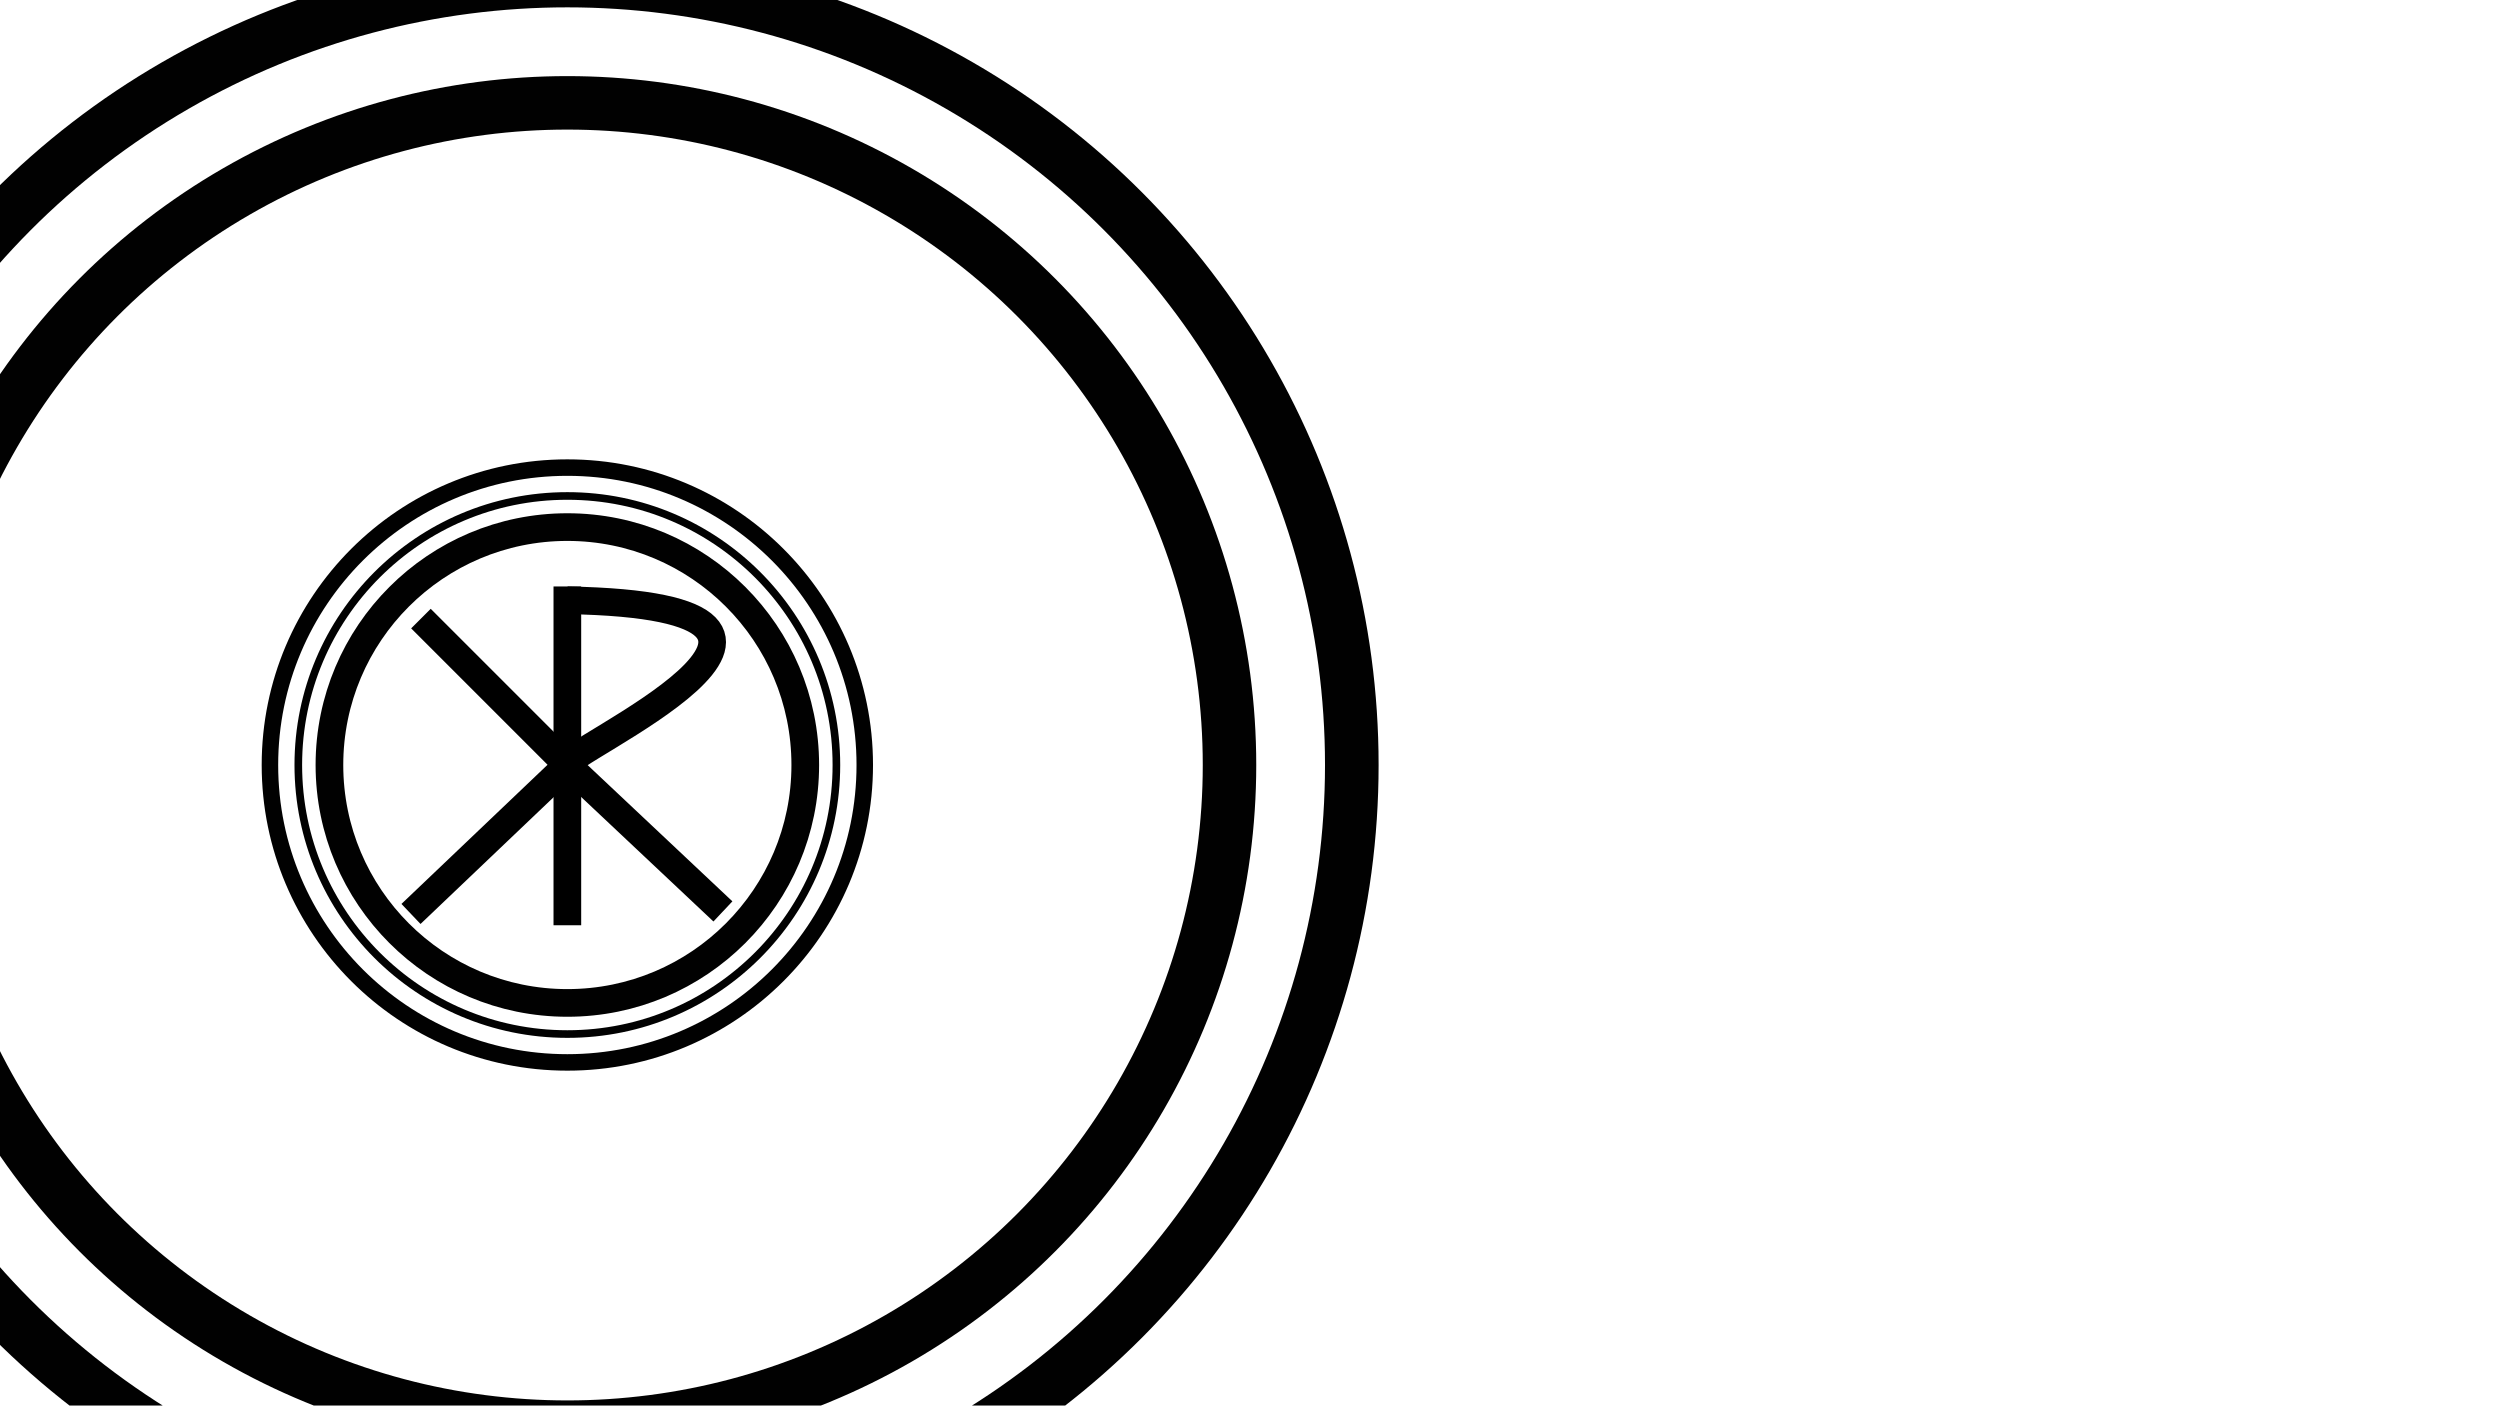 <?xml version="1.0" encoding="UTF-8" standalone="no"?>
<!-- Created with Inkscape (http://www.inkscape.org/) -->

<svg
   xmlns:dc="http://purl.org/dc/elements/1.1/"
   xmlns:cc="http://creativecommons.org/ns#"
   xmlns:rdf="http://www.w3.org/1999/02/22-rdf-syntax-ns#"
   xmlns:svg="http://www.w3.org/2000/svg"
   xmlns="http://www.w3.org/2000/svg"
   xmlns:sodipodi="http://sodipodi.sourceforge.net/DTD/sodipodi-0.dtd"
   xmlns:inkscape="http://www.inkscape.org/namespaces/inkscape"
   width="1366px"
   height="768px"
   viewBox="0 0 1366 768"
   version="1.1"
   id="SVGRoot"
   sodipodi:docname="KR magic circle.svg"
   inkscape:version="0.92.1 r15371">
  <sodipodi:namedview
     id="base"
     pagecolor="#ffffff"
     bordercolor="#666666"
     borderopacity="1.0"
     inkscape:pageopacity="0.0"
     inkscape:pageshadow="2"
     inkscape:zoom="0.49331037"
     inkscape:cx="106.25752"
     inkscape:cy="294.05602"
     inkscape:document-units="px"
     inkscape:current-layer="layer5"
     showgrid="true"
     inkscape:window-width="1366"
     inkscape:window-height="745"
     inkscape:window-x="-8"
     inkscape:window-y="-8"
     inkscape:window-maximized="1"
     inkscape:snap-center="true">
    <inkscape:grid
       type="xygrid"
       id="grid5055" />
  </sodipodi:namedview>
  <defs
     id="defs4485" />
  <g
     id="layer1"
     inkscape:groupmode="layer"
     inkscape:label="Layer 1"
     style="display:inline"
     sodipodi:insensitive="true" />
  <path
     style="fill:none;stroke:#000000;stroke-width:15.118;stroke-linecap:square;stroke-linejoin:miter;stroke-miterlimit:4;stroke-dasharray:none;stroke-opacity:1"
     d="M 310,328 V 498"
     id="path5057"
     inkscape:connector-curvature="0"
     sodipodi:nodetypes="cc" />
  <path
     style="fill:none;stroke:#000000;stroke-width:15.118;stroke-linecap:butt;stroke-linejoin:round;stroke-miterlimit:4;stroke-dasharray:none;stroke-opacity:1"
     d="m 310,328 c 181.06,3.189 -6.107,84.188 0,90 l -80,-80"
     id="path5061"
     inkscape:connector-curvature="0"
     sodipodi:nodetypes="ccc" />
  <path
     style="fill:none;stroke:#000000;stroke-width:15.118;stroke-linecap:butt;stroke-linejoin:round;stroke-miterlimit:4;stroke-dasharray:none;stroke-opacity:1"
     d="M 224.561,499.385 310,418 l 85,80"
     id="path5063"
     inkscape:connector-curvature="0"
     sodipodi:nodetypes="ccc" />
  <g
     inkscape:groupmode="layer"
     id="layer4"
     inkscape:label="Layer 2"
     style="display:inline"
     sodipodi:insensitive="true">
    <circle
       style="opacity:1;fill:none;fill-opacity:0.956;stroke:#000000;stroke-width:15.118;stroke-linecap:square;stroke-linejoin:miter;stroke-miterlimit:4;stroke-dasharray:none;stroke-dashoffset:0;stroke-opacity:0.996;paint-order:fill markers stroke"
       id="path5079"
       cx="310"
       cy="418"
       r="130" />
    <circle
       style="opacity:1;fill:none;fill-opacity:0.956;stroke:#000000;stroke-width:4.167;stroke-linecap:square;stroke-linejoin:miter;stroke-miterlimit:4;stroke-dasharray:none;stroke-dashoffset:0;stroke-opacity:0.996;paint-order:fill markers stroke"
       id="path5081"
       cx="310"
       cy="418"
       r="147.008" />
    <circle
       style="opacity:1;fill:none;fill-opacity:0.956;stroke:#000000;stroke-width:9.01;stroke-linecap:square;stroke-linejoin:miter;stroke-miterlimit:4;stroke-dasharray:none;stroke-dashoffset:0;stroke-opacity:0.996;paint-order:fill markers stroke"
       id="path5079-8"
       cx="310"
       cy="418"
       r="162.508" />
  </g>
  <g
     inkscape:groupmode="layer"
     id="layer5"
     inkscape:label="Layer 3">
    <circle
       style="opacity:1;fill:none;fill-opacity:0.956;stroke:#000000;stroke-width:29.288;stroke-linecap:square;stroke-linejoin:miter;stroke-miterlimit:4;stroke-dasharray:none;stroke-dashoffset:0;stroke-opacity:0.996;paint-order:fill markers stroke"
       id="path5101"
       cx="310"
       cy="418"
       r="428.629" />
    <circle
       style="opacity:1;fill:none;fill-opacity:0.956;stroke:#000000;stroke-width:29.223;stroke-linecap:square;stroke-linejoin:miter;stroke-miterlimit:4;stroke-dasharray:none;stroke-dashoffset:0;stroke-opacity:0.996;paint-order:fill markers stroke"
       id="path5079-4"
       cx="310"
       cy="418"
       r="361.803" />
  </g>
</svg>
